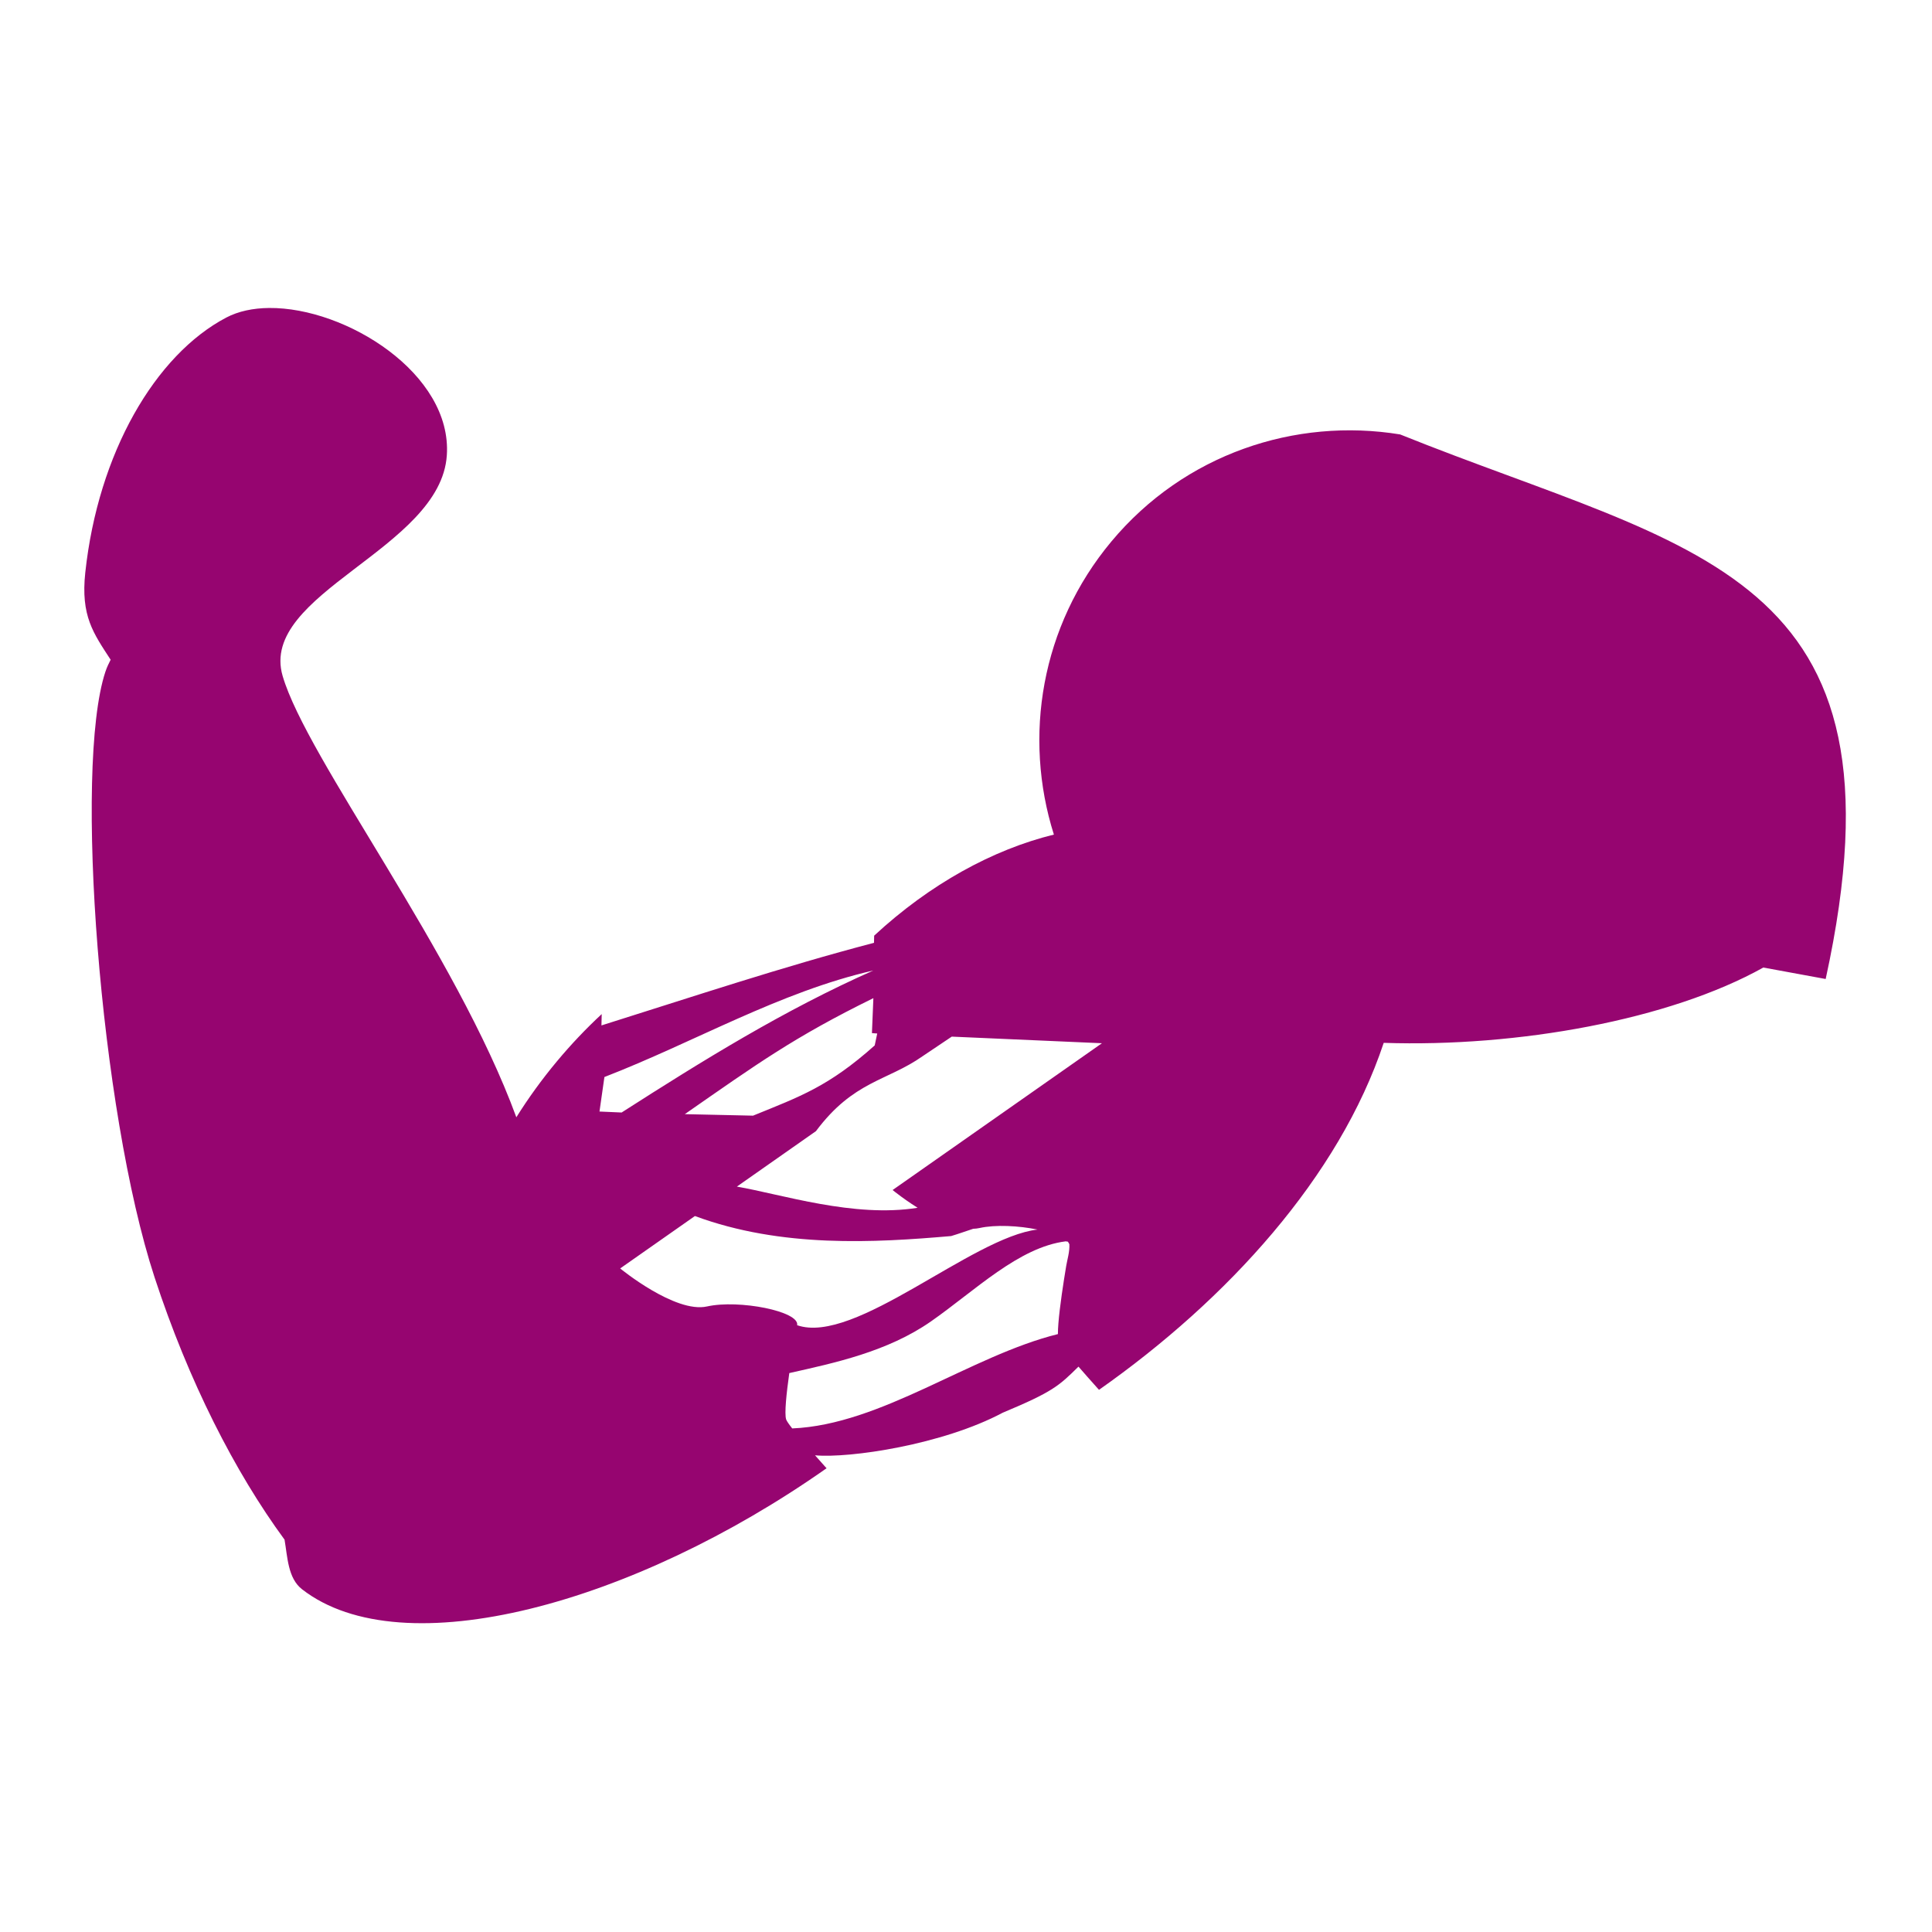 <?xml version="1.0" encoding="UTF-8" standalone="no"?>
<!-- Created with Inkscape (http://www.inkscape.org/) -->

<svg
   version="1.1"
   id="svg2"
   width="512"
   height="512"
   viewBox="0 0 512 512"
   sodipodi:docname="torn_muscle.svg"
   inkscape:version="1.2.1 (9c6d41e410, 2022-07-14)"
   xmlns:inkscape="http://www.inkscape.org/namespaces/inkscape"
   xmlns:sodipodi="http://sodipodi.sourceforge.net/DTD/sodipodi-0.dtd"
   xmlns="http://www.w3.org/2000/svg"
   xmlns:svg="http://www.w3.org/2000/svg">
  <defs
     id="defs6">
    <filter
       style="color-interpolation-filters:sRGB;"
       inkscape:label="Drop Shadow"
       id="filter1456"
       x="-0.252"
       y="-0.159"
       width="1.491"
       height="1.309">
      <feFlood
         flood-opacity="1"
         flood-color="rgb(58,63,94)"
         result="flood"
         id="feFlood1446" />
      <feComposite
         in="flood"
         in2="SourceGraphic"
         operator="out"
         result="composite1"
         id="feComposite1448" />
      <feGaussianBlur
         in="composite1"
         stdDeviation="15"
         result="blur"
         id="feGaussianBlur1450" />
      <feOffset
         dx="0"
         dy="0"
         result="offset"
         id="feOffset1452" />
      <feComposite
         in="offset"
         in2="SourceGraphic"
         operator="atop"
         result="composite2"
         id="feComposite1454" />
    </filter>
    <filter
       style="color-interpolation-filters:sRGB;"
       inkscape:label="Drop Shadow"
       id="filter3485"
       x="-2.681"
       y="-2.725"
       width="6.22"
       height="6.306">
      <feFlood
         flood-opacity="1"
         flood-color="rgb(58,63,94)"
         result="flood"
         id="feFlood3475" />
      <feComposite
         in="flood"
         in2="SourceGraphic"
         operator="out"
         result="composite1"
         id="feComposite3477" />
      <feGaussianBlur
         in="composite1"
         stdDeviation="15"
         result="blur"
         id="feGaussianBlur3479" />
      <feOffset
         dx="0"
         dy="0"
         result="offset"
         id="feOffset3481" />
      <feComposite
         in="offset"
         in2="SourceGraphic"
         operator="atop"
         result="composite2"
         id="feComposite3483" />
    </filter>
    <filter
       style="color-interpolation-filters:sRGB;"
       inkscape:label="Drop Shadow"
       id="filter3553"
       x="-1.34"
       y="-1.362"
       width="3.61"
       height="3.653">
      <feFlood
         flood-opacity="1"
         flood-color="rgb(58,63,94)"
         result="flood"
         id="feFlood3543" />
      <feComposite
         in="flood"
         in2="SourceGraphic"
         operator="out"
         result="composite1"
         id="feComposite3545" />
      <feGaussianBlur
         in="composite1"
         stdDeviation="15"
         result="blur"
         id="feGaussianBlur3547" />
      <feOffset
         dx="0"
         dy="0"
         result="offset"
         id="feOffset3549" />
      <feComposite
         in="offset"
         in2="SourceGraphic"
         operator="atop"
         result="composite2"
         id="feComposite3551" />
    </filter>
    <filter
       style="color-interpolation-filters:sRGB;"
       inkscape:label="Drop Shadow"
       id="filter1307"
       x="-0.761"
       y="-0.774"
       width="2.522"
       height="2.547">
      <feFlood
         flood-opacity="1"
         flood-color="rgb(58,63,94)"
         result="flood"
         id="feFlood1297" />
      <feComposite
         in="flood"
         in2="SourceGraphic"
         operator="out"
         result="composite1"
         id="feComposite1299" />
      <feGaussianBlur
         in="composite1"
         stdDeviation="15"
         result="blur"
         id="feGaussianBlur1301" />
      <feOffset
         dx="0"
         dy="0"
         result="offset"
         id="feOffset1303" />
      <feComposite
         in="offset"
         in2="SourceGraphic"
         operator="atop"
         result="composite2"
         id="feComposite1305" />
    </filter>
    <filter
       style="color-interpolation-filters:sRGB;"
       inkscape:label="Drop Shadow"
       id="filter2481"
       x="-0.022"
       y="-0.03"
       width="1.045"
       height="1.06">
      <feFlood
         flood-opacity="1"
         flood-color="rgb(58,63,94)"
         result="flood"
         id="feFlood2471" />
      <feComposite
         in="flood"
         in2="SourceGraphic"
         operator="out"
         result="composite1"
         id="feComposite2473" />
      <feGaussianBlur
         in="composite1"
         stdDeviation="15"
         result="blur"
         id="feGaussianBlur2475" />
      <feOffset
         dx="0"
         dy="0"
         result="offset"
         id="feOffset2477" />
      <feComposite
         in="offset"
         in2="SourceGraphic"
         operator="atop"
         result="composite2"
         id="feComposite2479" />
    </filter>
  </defs>
  <sodipodi:namedview
     id="namedview4"
     pagecolor="#505050"
     bordercolor="#eeeeee"
     borderopacity="1"
     inkscape:pageshadow="0"
     inkscape:pageopacity="0"
     inkscape:pagecheckerboard="0"
     showgrid="false"
     inkscape:zoom="1.2788086"
     inkscape:cx="310.05422"
     inkscape:cy="239.28522"
     inkscape:window-width="1920"
     inkscape:window-height="1057"
     inkscape:window-x="-8"
     inkscape:window-y="-8"
     inkscape:window-maximized="1"
     inkscape:current-layer="g8"
     inkscape:showpageshadow="2"
     inkscape:deskcolor="#505050" />
  <g
     inkscape:groupmode="layer"
     inkscape:label="Image"
     id="g8">
    <path
       d="M -7.6807473e-6,1.1643941e-5 H 512 V 512 H -7.6807473e-6 Z"
       fill="#b90202"
       fill-opacity="1"
       id="path2"
       style="fill:#1b1f21;fill-opacity:0;stroke:none;stroke-width:7.383;stroke-linejoin:round;stroke-miterlimit:4;stroke-dasharray:none;stroke-opacity:1;paint-order:markers stroke fill" />
    <path
       id="path896-9"
       style="fill:#960570;fill-opacity:1;stroke:none;stroke-width:60;stroke-linejoin:round;stroke-miterlimit:4;stroke-dasharray:none;stroke-opacity:1;paint-order:markers stroke fill;filter:url(#filter2481)"
       d="m 710.797,391.35 c 0.294,-0.008 0.584,-0.029 0.867,-0.062 0.284,-0.034 0.562,-0.08 0.834,-0.141 0.272,-0.06 0.551,-0.116 0.838,-0.166 0.287,-0.05 0.579,-0.096 0.879,-0.137 0.599,-0.081 1.223,-0.143 1.865,-0.188 0.642,-0.044 1.3,-0.071 1.973,-0.08 0.672,-0.009 1.358,-0.002 2.049,0.021 0.691,0.023 1.387,0.064 2.084,0.117 0.697,0.054 1.394,0.121 2.084,0.203 0.69,0.082 1.375,0.178 2.047,0.285 0.672,0.107 1.331,0.227 1.973,0.357 -17.824,2.053 -49.72,31.508 -65.403,26.029 0.022,-0.118 0.028,-0.235 0.018,-0.352 -0.011,-0.117 -0.036,-0.232 -0.078,-0.348 -0.042,-0.115 -0.1,-0.23 -0.172,-0.344 -0.072,-0.114 -0.158,-0.227 -0.258,-0.338 -0.1,-0.112 -0.215,-0.223 -0.342,-0.332 -0.127,-0.109 -0.266,-0.217 -0.418,-0.324 -0.152,-0.107 -0.316,-0.213 -0.492,-0.316 -0.176,-0.104 -0.365,-0.206 -0.563,-0.307 -0.396,-0.202 -0.835,-0.399 -1.311,-0.586 -0.476,-0.187 -0.988,-0.366 -1.531,-0.537 -0.543,-0.171 -1.116,-0.332 -1.715,-0.484 -0.598,-0.152 -1.222,-0.295 -1.863,-0.426 -0.641,-0.131 -1.301,-0.25 -1.973,-0.357 -0.672,-0.107 -1.356,-0.203 -2.047,-0.285 -0.691,-0.082 -1.387,-0.149 -2.084,-0.203 -0.697,-0.054 -1.393,-0.094 -2.084,-0.117 -0.691,-0.023 -1.377,-0.031 -2.049,-0.021 -0.672,0.009 -1.331,0.036 -1.973,0.08 -0.642,0.044 -1.266,0.106 -1.865,0.188 -0.3,0.041 -0.592,0.086 -0.879,0.137 -0.287,0.051 -0.566,0.106 -0.838,0.166 -0.272,0.06 -0.55,0.107 -0.834,0.141 -0.283,0.034 -0.573,0.054 -0.867,0.062 -0.294,0.008 -0.592,0.004 -0.895,-0.012 -0.303,-0.016 -0.61,-0.042 -0.92,-0.08 -0.31,-0.038 -0.623,-0.086 -0.939,-0.145 -0.317,-0.058 -0.637,-0.124 -0.959,-0.201 -0.322,-0.077 -0.645,-0.164 -0.971,-0.258 -0.326,-0.094 -0.653,-0.197 -0.98,-0.307 -0.328,-0.11 -0.657,-0.228 -0.986,-0.352 -0.329,-0.124 -0.659,-0.254 -0.988,-0.391 -0.658,-0.272 -1.315,-0.567 -1.965,-0.879 -0.65,-0.312 -1.292,-0.643 -1.924,-0.982 -0.631,-0.339 -1.251,-0.688 -1.854,-1.041 -0.603,-0.353 -1.189,-0.71 -1.752,-1.064 -0.563,-0.354 -1.105,-0.706 -1.619,-1.049 -0.514,-0.343 -1.001,-0.676 -1.455,-0.994 -0.454,-0.318 -0.876,-0.62 -1.26,-0.9 -0.768,-0.56 -1.385,-1.031 -1.811,-1.363 -0.426,-0.332 -0.658,-0.525 -0.658,-0.525 l 20.335,-14.259 c 23.559,8.724 48.871,7.258 69.721,5.447 1.877,-0.555 4.687,-1.556 6.008,-1.981 z m -95.668,-31.635 -6.021,-0.265 1.341,-9.39 c 24.383,-9.43 47.731,-23.192 73.176,-28.984 v 0 c -24.163,10.691 -46.341,24.439 -68.496,38.639 z m 35.758,0.857 -18.564,-0.411 c 19.782,-13.758 29.76,-20.977 51.305,-31.562 l -0.392,9.515 1.438,0.102 -0.681,3.243 c -12.563,11.2 -20.228,13.873 -33.107,19.113 z m 54.069,-21.503 40.864,1.797 -56.959,39.941 c 0,0 0.233,0.194 0.658,0.525 0.425,0.332 1.043,0.803 1.811,1.363 0.384,0.28 0.806,0.583 1.26,0.9 0.454,0.318 0.941,0.652 1.455,0.994 0.514,0.343 1.056,0.694 1.619,1.049 -17.322,2.794 -37.051,-3.679 -49.177,-5.763 l 20.455,-14.344 1.067,-0.748 c 10.233,-13.704 19.333,-13.583 28.999,-20.375 z m -95.313,-3.05 0.07,-3.084 c -4.24,3.929 -8.322,8.222 -12.195,12.867 -4.127,4.949 -7.787,10.024 -11.033,15.211 -16.462,-44.961 -57.009,-97.572 -63.59,-120.084 -6.571,-22.536 43.018,-34.484 44.678,-60.039 1.486,-22.148 -27.422,-40.271 -48.361,-40.076 l 1.9e-4,-2.9e-4 c -4.346,0.041 -8.349,0.871 -11.666,2.617 -19.286,10.149 -34.844,36.8 -38.344,69.371 -1.27,11.839 2.205,16.493 6.898,23.719 -0.496,0.962 -1.01,2.023 -1.445,3.332 -8.588,26.01 -1.451,119.298 13.387,164.672 9.27,28.309 21.837,52.968 35.377,71.41 0.817,4.755 0.907,10.511 4.768,13.508 27.345,21.233 90.228,3.976 142.709,-32.936 -0.141,-0.157 -0.296,-0.325 -0.436,-0.481 -0.934,-1.041 -1.84,-2.06 -2.703,-3.037 9.398,0.847 34.721,-2.882 51.055,-11.587 13.613,-5.688 15.282,-7.276 20.626,-12.547 0.763,0.883 1.584,1.821 2.447,2.799 0.864,0.978 1.769,1.996 2.703,3.037 0.14,0.156 0.295,0.324 0.436,0.48 34.974,-24.598 65.328,-57.924 77.463,-94.41 36.438,1.222 77.799,-6.254 103.287,-20.49 l 16.963,3.119 C 967.157,211.7 906.766,207.322 826.953,175.221 c -28.551,-4.666 -58.715,5.322 -78.596,29.164 -19.173,22.994 -24.006,53.139 -15.615,79.711 -16.577,4.063 -33.734,13.448 -48.9,27.502 l -0.044,1.945 c -24.995,6.547 -49.512,14.736 -74.154,22.476 z m 51.903,109.653 c -0.472,-0.603 -0.855,-1.119 -1.137,-1.535 -0.141,-0.208 -0.254,-0.393 -0.342,-0.549 -0.087,-0.156 -0.147,-0.285 -0.178,-0.385 -0.031,-0.1 -0.058,-0.215 -0.08,-0.344 -0.022,-0.129 -0.042,-0.271 -0.057,-0.428 -0.03,-0.313 -0.043,-0.68 -0.045,-1.092 -0.002,-0.412 0.01,-0.868 0.033,-1.363 0.023,-0.495 0.059,-1.03 0.104,-1.594 0.045,-0.564 0.099,-1.159 0.162,-1.777 0.063,-0.618 0.135,-1.259 0.213,-1.916 0.156,-1.315 0.338,-2.695 0.533,-4.078 12.236,-2.745 26.734,-5.804 38.587,-14.086 11.962,-8.358 23.862,-20.174 36.639,-21.759 1.196,0.334 -0.361,-0.694 0.544,0.107 0.217,0.188 0.294,0.466 0.43,0.682 0.119,1.996 -0.578,4.24 -0.848,5.844 -0.195,1.164 -0.405,2.443 -0.613,3.775 -0.209,1.333 -0.416,2.718 -0.611,4.102 -0.195,1.383 -0.377,2.763 -0.533,4.078 -0.078,0.657 -0.15,1.298 -0.213,1.916 -0.063,0.618 -0.117,1.213 -0.162,1.777 -0.045,0.564 -0.08,1.098 -0.104,1.594 -0.023,0.495 -0.035,0.952 -0.033,1.363 -23.838,5.922 -48.03,24.655 -72.29,25.668 z"
       transform="matrix(0.974,-2.1103582e-8,2.1103582e-8,0.974,-434.4,-55.536)"
       sodipodi:nodetypes="cssssscssssccsssccsccssssssssssssssssssssssssssssccccccccccccccccccccccsssssccccccccccccccccccccccscccccccccsccccsccsssssssscsccsccccssccscccs" />
  </g>
</svg>

